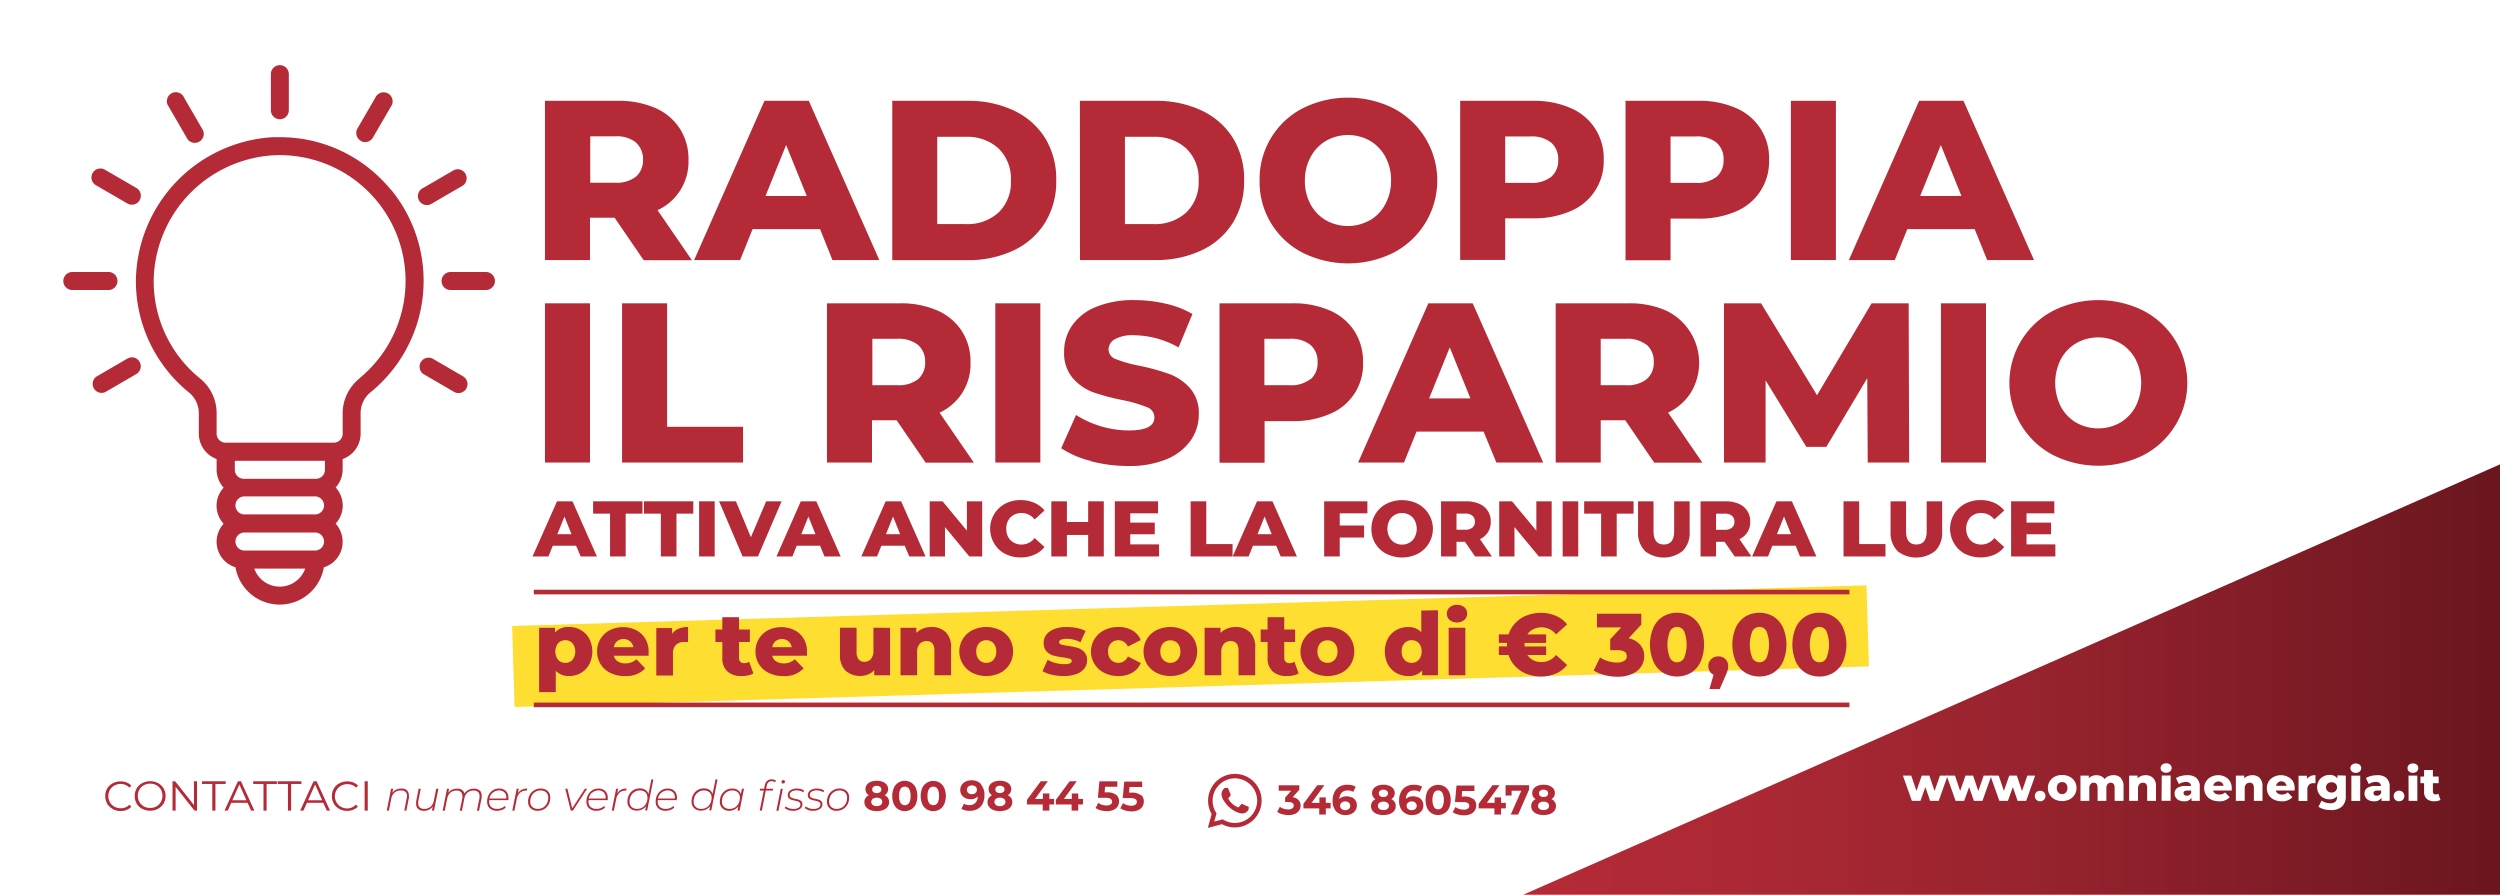 <svg id="Livello_1" data-name="Livello 1" xmlns="http://www.w3.org/2000/svg" xmlns:xlink="http://www.w3.org/1999/xlink" viewBox="0 0 484.72 173.48"><defs><style>.cls-1,.cls-9{fill:none;}.cls-2{fill:#fff;}.cls-3{fill:#ffde32;}.cls-4{clip-path:url(#clip-path);}.cls-5{fill:url(#Sfumatura_senza_nome);}.cls-6{clip-path:url(#clip-path-2);}.cls-7,.cls-8{fill:#b42b37;}.cls-8{fill-rule:evenodd;}.cls-9{stroke:#b42b37;stroke-miterlimit:10;stroke-width:0.9px;}</style><clipPath id="clip-path"><polygon class="cls-1" points="295.32 173.48 484.73 173.48 484.73 90.03 295.32 173.48"/></clipPath><linearGradient id="Sfumatura_senza_nome" y1="173.48" x2="1" y2="173.48" gradientTransform="matrix(189.41, 0, 0, -189.41, 295.32, 32990.27)" gradientUnits="userSpaceOnUse"><stop offset="0" stop-color="#b42b37"/><stop offset="0.21" stop-color="#ac2934"/><stop offset="0.52" stop-color="#97232e"/><stop offset="0.9" stop-color="#741922"/><stop offset="1" stop-color="#6a161f"/></linearGradient><clipPath id="clip-path-2"><rect class="cls-1" width="484.72" height="173.48"/></clipPath></defs><title>offerta luce</title><rect class="cls-2" width="484.73" height="173.48"/><rect class="cls-3" x="98.84" y="118.5" width="262.59" height="15.72" transform="matrix(1, -0.03, 0.03, 1, -3.1, 5.83)"/><g class="cls-4"><rect class="cls-5" x="295.32" y="90.03" width="189.41" height="83.45"/></g><g class="cls-6"><path class="cls-7" d="M21.86,156.84a2.72,2.72,0,0,1-1.07-1,2.9,2.9,0,0,1-.38-1.49,2.86,2.86,0,0,1,.38-1.48,2.81,2.81,0,0,1,1.07-1,3.12,3.12,0,0,1,1.53-.37,3.2,3.2,0,0,1,1.17.21,2.42,2.42,0,0,1,.91.62l-.38.38A2.28,2.28,0,0,0,23.4,152a2.43,2.43,0,0,0-1.22.31,2.2,2.2,0,0,0-.87.84,2.5,2.5,0,0,0,0,2.41,2.27,2.27,0,0,0,.87.84,2.43,2.43,0,0,0,1.22.31,2.26,2.26,0,0,0,1.69-.68l.38.38a2.38,2.38,0,0,1-.92.62,3.2,3.2,0,0,1-1.17.22,3.09,3.09,0,0,1-1.52-.38"/><path class="cls-7" d="M27.59,156.84a2.77,2.77,0,0,1-1.08-1,3.07,3.07,0,0,1,0-3,2.75,2.75,0,0,1,1.08-1,3.29,3.29,0,0,1,3.05,0,2.81,2.81,0,0,1,1.07,1,2.87,2.87,0,0,1,.39,1.48,2.91,2.91,0,0,1-.39,1.49,2.79,2.79,0,0,1-1.07,1,3.25,3.25,0,0,1-3.05,0m2.75-.46a2.31,2.31,0,0,0,.85-.85,2.5,2.5,0,0,0,0-2.41,2.24,2.24,0,0,0-.85-.85,2.51,2.51,0,0,0-1.22-.3,2.48,2.48,0,0,0-1.22.3,2.22,2.22,0,0,0-.87.85,2.5,2.5,0,0,0,0,2.41,2.29,2.29,0,0,0,.87.85,2.48,2.48,0,0,0,1.22.3,2.51,2.51,0,0,0,1.22-.3"/><polygon class="cls-7" points="38.2 151.48 38.2 157.17 37.71 157.17 34.05 152.55 34.05 157.17 33.45 157.17 33.45 151.48 33.95 151.48 37.61 156.09 37.61 151.48 38.2 151.48"/><polygon class="cls-7" points="41.16 152 39.16 152 39.16 151.48 43.76 151.48 43.76 152 41.77 152 41.77 157.17 41.16 157.17 41.16 152"/><path class="cls-7" d="M48,155.65H44.84l-.69,1.52h-.62l2.6-5.69h.59l2.6,5.69h-.63Zm-.22-.49-1.37-3.06-1.36,3.06Z"/><polygon class="cls-7" points="51.09 152 49.09 152 49.09 151.48 53.69 151.48 53.69 152 51.69 152 51.69 157.17 51.09 157.17 51.09 152"/><polygon class="cls-7" points="55.83 152 53.84 152 53.84 151.48 58.44 151.48 58.44 152 56.44 152 56.44 157.17 55.83 157.17 55.83 152"/><path class="cls-7" d="M62.68,155.65H59.51l-.68,1.52H58.2l2.6-5.69h.59l2.6,5.69h-.63Zm-.22-.49-1.37-3.06-1.36,3.06Z"/><path class="cls-7" d="M65.8,156.84a2.76,2.76,0,0,1-1.06-1,2.91,2.91,0,0,1-.39-1.49,2.87,2.87,0,0,1,.39-1.48,2.74,2.74,0,0,1,1.07-1,3.09,3.09,0,0,1,1.53-.37,3.2,3.2,0,0,1,1.17.21,2.5,2.5,0,0,1,.91.62l-.39.38a2.25,2.25,0,0,0-1.68-.67,2.44,2.44,0,0,0-1.23.31,2.24,2.24,0,0,0-.86.84,2.35,2.35,0,0,0,.86,3.25,2.44,2.44,0,0,0,1.23.31A2.24,2.24,0,0,0,69,156l.39.38a2.45,2.45,0,0,1-.92.62,3.2,3.2,0,0,1-1.17.22,3.13,3.13,0,0,1-1.53-.38"/><rect class="cls-7" x="70.7" y="151.48" width="0.6" height="5.69"/><path class="cls-7" d="M78.89,153.25a1.3,1.3,0,0,1,.39,1,2.49,2.49,0,0,1,0,.46l-.49,2.46h-.4l.48-2.46a1.68,1.68,0,0,0,.05-.4,1,1,0,0,0-.31-.78,1.3,1.3,0,0,0-.89-.27,1.85,1.85,0,0,0-1.22.41,2,2,0,0,0-.64,1.19l-.46,2.31h-.41l.84-4.25h.4l-.16.81a1.9,1.9,0,0,1,.75-.63,2.37,2.37,0,0,1,1-.21,1.58,1.58,0,0,1,1.11.36"/><path class="cls-7" d="M85,152.92l-.85,4.25h-.4l.16-.81a2,2,0,0,1-1.73.84,1.58,1.58,0,0,1-1.11-.36,1.32,1.32,0,0,1-.38-1,1.9,1.9,0,0,1,0-.46l.48-2.46h.41l-.49,2.46a2.37,2.37,0,0,0,0,.41,1,1,0,0,0,.3.77,1.27,1.27,0,0,0,.88.27,1.76,1.76,0,0,0,1.21-.41,2.05,2.05,0,0,0,.64-1.19l.46-2.31Z"/><path class="cls-7" d="M93,153.25a1.24,1.24,0,0,1,.38,1,2.74,2.74,0,0,1,0,.48l-.5,2.46h-.41l.5-2.46a1.73,1.73,0,0,0,0-.41,1,1,0,0,0-.29-.77,1.23,1.23,0,0,0-.86-.27,1.8,1.8,0,0,0-1.16.38,1.9,1.9,0,0,0-.62,1.12l-.48,2.41h-.41l.5-2.46a2.48,2.48,0,0,0,0-.41,1,1,0,0,0-.3-.77,1.2,1.2,0,0,0-.85-.27,1.72,1.72,0,0,0-1.18.41,2,2,0,0,0-.62,1.19l-.47,2.31h-.4l.84-4.25h.4l-.16.8a1.8,1.8,0,0,1,.73-.62,2.19,2.19,0,0,1,1-.21,1.58,1.58,0,0,1,.94.25,1.19,1.19,0,0,1,.47.7,2.07,2.07,0,0,1,.79-.71,2.3,2.3,0,0,1,1.06-.24,1.52,1.52,0,0,1,1.09.36"/><path class="cls-7" d="M94.85,155.14c0,.11,0,.2,0,.26a1.38,1.38,0,0,0,.39,1.06,1.66,1.66,0,0,0,1.17.37,2.23,2.23,0,0,0,.83-.15,1.86,1.86,0,0,0,.63-.41l.19.28a1.86,1.86,0,0,1-.73.48,2.71,2.71,0,0,1-.95.17,2.06,2.06,0,0,1-1.42-.47,1.7,1.7,0,0,1-.51-1.31,2.73,2.73,0,0,1,.3-1.29,2.29,2.29,0,0,1,.83-.91,2.19,2.19,0,0,1,1.18-.33,1.82,1.82,0,0,1,1.32.47,1.72,1.72,0,0,1,.49,1.3,3.26,3.26,0,0,1,0,.48Zm.71-1.47a2,2,0,0,0-.66,1.15h3.27s0-.12,0-.21a1.31,1.31,0,0,0-.39-1,1.48,1.48,0,0,0-1-.36,1.79,1.79,0,0,0-1.19.43"/><path class="cls-7" d="M101.16,153.12a2.32,2.32,0,0,1,1.07-.23l-.07.4H102a1.72,1.72,0,0,0-1.19.43,2.31,2.31,0,0,0-.63,1.28l-.44,2.18h-.41l.85-4.25h.4l-.18.9a1.88,1.88,0,0,1,.73-.7"/><path class="cls-7" d="M102.89,156.72a1.71,1.71,0,0,1-.5-1.28,2.63,2.63,0,0,1,.31-1.3,2.31,2.31,0,0,1,.87-.91,2.28,2.28,0,0,1,1.25-.34,1.92,1.92,0,0,1,1.37.48,1.7,1.7,0,0,1,.5,1.29,2.69,2.69,0,0,1-.31,1.3,2.36,2.36,0,0,1-.86.91,2.42,2.42,0,0,1-1.26.33,1.92,1.92,0,0,1-1.37-.48m2.43-.16a2,2,0,0,0,.71-.77,2.39,2.39,0,0,0,.26-1.11,1.36,1.36,0,0,0-.4-1.05,1.54,1.54,0,0,0-1.11-.37,1.86,1.86,0,0,0-1,.28,2,2,0,0,0-.71.77,2.38,2.38,0,0,0-.26,1.1,1.36,1.36,0,0,0,.4,1.05,1.54,1.54,0,0,0,1.11.37,1.94,1.94,0,0,0,1-.27"/><polygon class="cls-7" points="113.84 152.92 111.08 157.17 110.67 157.17 109.6 152.92 110.01 152.92 110.95 156.72 113.41 152.92 113.84 152.92"/><path class="cls-7" d="M114.1,155.14c0,.11,0,.2,0,.26a1.39,1.39,0,0,0,.4,1.06,1.66,1.66,0,0,0,1.17.37,2.27,2.27,0,0,0,.83-.15,1.86,1.86,0,0,0,.63-.41l.18.28a1.82,1.82,0,0,1-.72.48,2.71,2.71,0,0,1-.95.17,2.06,2.06,0,0,1-1.42-.47,1.71,1.71,0,0,1-.52-1.31,2.62,2.62,0,0,1,.31-1.29,2.26,2.26,0,0,1,.82-.91,2.22,2.22,0,0,1,1.19-.33,1.85,1.85,0,0,1,1.32.47,1.76,1.76,0,0,1,.49,1.3,3.26,3.26,0,0,1,0,.48Zm.7-1.47a2,2,0,0,0-.65,1.15h3.27v-.21a1.31,1.31,0,0,0-.39-1,1.46,1.46,0,0,0-1-.36,1.81,1.81,0,0,0-1.19.43"/><path class="cls-7" d="M120.4,153.12a2.39,2.39,0,0,1,1.08-.23l-.07.4h-.13a1.7,1.7,0,0,0-1.19.43,2.31,2.31,0,0,0-.63,1.28l-.44,2.18h-.41l.85-4.25h.39l-.18.9a2,2,0,0,1,.73-.7"/><path class="cls-7" d="M126.68,151.14l-1.2,6h-.39l.16-.83a2.14,2.14,0,0,1-.77.63,2.25,2.25,0,0,1-1,.23,1.86,1.86,0,0,1-1.33-.48,1.68,1.68,0,0,1-.5-1.28,2.81,2.81,0,0,1,.31-1.31,2.32,2.32,0,0,1,2.09-1.24,1.94,1.94,0,0,1,1.09.29,1.44,1.44,0,0,1,.59.81l.56-2.85Zm-2.12,5.42a2,2,0,0,0,.71-.77,2.27,2.27,0,0,0,.26-1.11,1.39,1.39,0,0,0-.39-1.05,1.54,1.54,0,0,0-1.11-.37,1.86,1.86,0,0,0-1,.28,2,2,0,0,0-.71.77,2.38,2.38,0,0,0-.26,1.1,1.39,1.39,0,0,0,.39,1.05,1.57,1.57,0,0,0,1.11.37,1.94,1.94,0,0,0,1-.27"/><path class="cls-7" d="M127.53,155.14c0,.11,0,.2,0,.26a1.35,1.35,0,0,0,.4,1.06,1.63,1.63,0,0,0,1.17.37,2.21,2.21,0,0,0,.82-.15,1.86,1.86,0,0,0,.63-.41l.19.28a1.79,1.79,0,0,1-.73.48,2.67,2.67,0,0,1-.95.17,2,2,0,0,1-1.41-.47,1.67,1.67,0,0,1-.52-1.31,2.73,2.73,0,0,1,.3-1.29,2.29,2.29,0,0,1,.83-.91,2.2,2.2,0,0,1,1.19-.33,1.81,1.81,0,0,1,1.31.47,1.72,1.72,0,0,1,.49,1.3,3.26,3.26,0,0,1-.05.48Zm.71-1.47a2,2,0,0,0-.66,1.15h3.27a1.22,1.22,0,0,0,0-.21,1.31,1.31,0,0,0-.39-1,1.48,1.48,0,0,0-1-.36,1.79,1.79,0,0,0-1.19.43"/><path class="cls-7" d="M139.12,151.14l-1.21,6h-.39l.17-.83a2.23,2.23,0,0,1-.77.63,2.31,2.31,0,0,1-1,.23,1.82,1.82,0,0,1-1.33-.48,1.64,1.64,0,0,1-.5-1.28,2.7,2.7,0,0,1,.31-1.31,2.33,2.33,0,0,1,.85-.91,2.37,2.37,0,0,1,1.24-.33,2,2,0,0,1,1.09.29,1.43,1.43,0,0,1,.58.81l.57-2.85ZM137,156.56a2,2,0,0,0,.71-.77,2.39,2.39,0,0,0,.26-1.11,1.39,1.39,0,0,0-.39-1.05,1.57,1.57,0,0,0-1.11-.37,1.86,1.86,0,0,0-1,.28,2.06,2.06,0,0,0-.72.77,2.38,2.38,0,0,0-.26,1.1,1.39,1.39,0,0,0,.4,1.05,1.54,1.54,0,0,0,1.11.37,1.94,1.94,0,0,0,1-.27"/><path class="cls-7" d="M144.25,152.92l-.85,4.25H143l.16-.83a2.06,2.06,0,0,1-.77.63,2.25,2.25,0,0,1-1,.23,1.82,1.82,0,0,1-1.32-.48,1.64,1.64,0,0,1-.5-1.28,2.81,2.81,0,0,1,.3-1.31,2.43,2.43,0,0,1,.86-.91,2.36,2.36,0,0,1,1.23-.33,1.92,1.92,0,0,1,1.09.29,1.42,1.42,0,0,1,.59.8l.21-1.06Zm-1.76,3.64a2,2,0,0,0,.71-.77,2.39,2.39,0,0,0,.26-1.11,1.36,1.36,0,0,0-.4-1.05,1.54,1.54,0,0,0-1.11-.37,1.86,1.86,0,0,0-1,.28,2,2,0,0,0-.71.77,2.38,2.38,0,0,0-.26,1.1,1.36,1.36,0,0,0,.4,1.05,1.54,1.54,0,0,0,1.11.37,2,2,0,0,0,1-.27"/><path class="cls-7" d="M149,151.66a1.21,1.21,0,0,0-.33.68l-.12.58h1.36l-.07.35h-1.36l-.77,3.9h-.41l.78-3.9h-.78l.06-.35h.79l.13-.64a1.52,1.52,0,0,1,.46-.87,1.28,1.28,0,0,1,.9-.31,1.45,1.45,0,0,1,.47.08.86.86,0,0,1,.35.21l-.2.29a1,1,0,0,0-1.26,0m2.38,1.26h.4l-.84,4.25h-.41Zm.23-1.12a.29.29,0,0,1-.09-.21.37.37,0,0,1,.1-.25.36.36,0,0,1,.26-.11.29.29,0,0,1,.22.09.26.26,0,0,1,.1.21.35.35,0,0,1-.11.26.35.35,0,0,1-.26.1.29.29,0,0,1-.22-.09"/><path class="cls-7" d="M152.85,157.05a1.91,1.91,0,0,1-.71-.39l.22-.31a1.74,1.74,0,0,0,.63.36,2.59,2.59,0,0,0,.84.13,1.84,1.84,0,0,0,1-.23.73.73,0,0,0,.36-.65.48.48,0,0,0-.15-.37.9.9,0,0,0-.36-.21l-.58-.15a6.54,6.54,0,0,1-.71-.18,1.14,1.14,0,0,1-.46-.31.79.79,0,0,1-.19-.56,1.1,1.1,0,0,1,.49-.94,2.16,2.16,0,0,1,1.28-.35,2.9,2.9,0,0,1,.79.11,1.52,1.52,0,0,1,.61.31l-.18.31a1.9,1.9,0,0,0-.57-.28,2.59,2.59,0,0,0-.68-.09,1.75,1.75,0,0,0-1,.24.76.76,0,0,0-.36.65.49.49,0,0,0,.15.38.85.85,0,0,0,.37.22,5,5,0,0,0,.59.15,6,6,0,0,1,.71.18,1.37,1.37,0,0,1,.45.3.81.81,0,0,1,.19.55,1.09,1.09,0,0,1-.5.94,2.28,2.28,0,0,1-1.33.34,2.94,2.94,0,0,1-.94-.15"/><path class="cls-7" d="M156.73,157.05a1.86,1.86,0,0,1-.7-.39l.22-.31a1.74,1.74,0,0,0,.63.36,2.53,2.53,0,0,0,.83.13,1.84,1.84,0,0,0,1-.23.73.73,0,0,0,.36-.65.48.48,0,0,0-.14-.37,1.07,1.07,0,0,0-.36-.21l-.59-.15a7.21,7.21,0,0,1-.71-.18,1.21,1.21,0,0,1-.46-.31.84.84,0,0,1-.18-.56,1.12,1.12,0,0,1,.48-.94,2.17,2.17,0,0,1,1.29-.35,3,3,0,0,1,.79.11,1.59,1.59,0,0,1,.61.31l-.19.31a2,2,0,0,0-.56-.28,2.59,2.59,0,0,0-.68-.09,1.73,1.73,0,0,0-1,.24.76.76,0,0,0-.36.65.48.48,0,0,0,.14.38.91.91,0,0,0,.37.22,5.19,5.19,0,0,0,.6.15,5.75,5.75,0,0,1,.7.18,1.19,1.19,0,0,1,.45.3.77.77,0,0,1,.19.55,1.07,1.07,0,0,1-.5.94,2.27,2.27,0,0,1-1.32.34,3,3,0,0,1-1-.15"/><path class="cls-7" d="M160.85,156.72a1.68,1.68,0,0,1-.51-1.28,2.63,2.63,0,0,1,.31-1.3,2.31,2.31,0,0,1,.87-.91,2.28,2.28,0,0,1,1.25-.34,1.92,1.92,0,0,1,1.37.48,1.67,1.67,0,0,1,.5,1.29,2.69,2.69,0,0,1-.31,1.3,2.36,2.36,0,0,1-.86.91,2.42,2.42,0,0,1-1.26.33,1.88,1.88,0,0,1-1.36-.48m2.42-.16a2,2,0,0,0,.71-.77,2.39,2.39,0,0,0,.26-1.11,1.36,1.36,0,0,0-.4-1.05,1.53,1.53,0,0,0-1.1-.37,1.86,1.86,0,0,0-1,.28,2,2,0,0,0-.72.77,2.38,2.38,0,0,0-.26,1.1,1.36,1.36,0,0,0,.4,1.05,1.54,1.54,0,0,0,1.11.37,1.94,1.94,0,0,0,1-.27"/><path class="cls-7" d="M172.17,154.73a1.4,1.4,0,0,1,.22.79,1.47,1.47,0,0,1-.3.92,1.91,1.91,0,0,1-.84.61,3.54,3.54,0,0,1-1.26.22,3.46,3.46,0,0,1-1.26-.22,1.91,1.91,0,0,1-.84-.61,1.46,1.46,0,0,1-.29-.92,1.4,1.4,0,0,1,.22-.79,1.58,1.58,0,0,1,.64-.55,1.38,1.38,0,0,1-.49-.5,1.33,1.33,0,0,1-.17-.67,1.39,1.39,0,0,1,.28-.87,1.74,1.74,0,0,1,.77-.56,3.09,3.09,0,0,1,1.14-.2,3.19,3.19,0,0,1,1.15.2,1.74,1.74,0,0,1,.77.56,1.39,1.39,0,0,1,.28.87,1.33,1.33,0,0,1-.17.67,1.41,1.41,0,0,1-.5.5,1.61,1.61,0,0,1,.65.55m-1.4,1.34a.7.7,0,0,0,.29-.59.73.73,0,0,0-.29-.6,1.49,1.49,0,0,0-1.56,0,.78.78,0,0,0,0,1.2,1.46,1.46,0,0,0,1.56,0m-1.42-3.53a.63.63,0,0,0-.24.52.62.62,0,0,0,.23.51,1,1,0,0,0,.65.19,1,1,0,0,0,.65-.19.6.6,0,0,0,.24-.51.63.63,0,0,0-.24-.52,1,1,0,0,0-.65-.19,1,1,0,0,0-.64.19"/><path class="cls-7" d="M174.17,156.92a2.28,2.28,0,0,1-.86-1,4.06,4.06,0,0,1,0-3.16,2.26,2.26,0,0,1,.86-1,2.33,2.33,0,0,1,3.39,1,4.18,4.18,0,0,1,0,3.16,2.37,2.37,0,0,1-.87,1,2.44,2.44,0,0,1-2.52,0m2.08-1.22a2.49,2.49,0,0,0,.29-1.38,2.53,2.53,0,0,0-.29-1.38,1,1,0,0,0-1.63,0,2.53,2.53,0,0,0-.29,1.38,2.49,2.49,0,0,0,.29,1.38,1,1,0,0,0,1.63,0"/><path class="cls-7" d="M179.69,156.92a2.37,2.37,0,0,1-.87-1,4.18,4.18,0,0,1,0-3.16,2.38,2.38,0,0,1,3.39-1,2.26,2.26,0,0,1,.86,1,4.06,4.06,0,0,1,0,3.16,2.28,2.28,0,0,1-.86,1,2.44,2.44,0,0,1-2.52,0m2.08-1.22a2.58,2.58,0,0,0,.29-1.38,2.63,2.63,0,0,0-.29-1.38,1,1,0,0,0-1.63,0,2.52,2.52,0,0,0-.3,1.38,2.48,2.48,0,0,0,.3,1.38,1,1,0,0,0,1.63,0"/><path class="cls-7" d="M190.2,152.11a3,3,0,0,1,.67,2.09,3.54,3.54,0,0,1-.36,1.66,2.46,2.46,0,0,1-1,1,3.1,3.1,0,0,1-1.52.35,3.57,3.57,0,0,1-.87-.1,2.16,2.16,0,0,1-.71-.29l.49-1a1.85,1.85,0,0,0,1.07.28,1.51,1.51,0,0,0,1.14-.43,1.77,1.77,0,0,0,.46-1.23,1.9,1.9,0,0,1-1.42.52,2.32,2.32,0,0,1-1-.22,1.71,1.71,0,0,1-.7-.63,1.59,1.59,0,0,1-.27-.93,1.78,1.78,0,0,1,.29-1,1.94,1.94,0,0,1,.78-.66,2.56,2.56,0,0,1,1.09-.23,2.4,2.4,0,0,1,1.87.73m-1.07,1.71a.78.78,0,0,0,.27-.61.8.8,0,0,0-.26-.61,1.19,1.19,0,0,0-1.42,0,.87.87,0,0,0,0,1.24,1,1,0,0,0,.71.23,1,1,0,0,0,.7-.24"/><path class="cls-7" d="M196.05,154.73a1.49,1.49,0,0,1,.22.79,1.47,1.47,0,0,1-.3.92,1.89,1.89,0,0,1-.85.61,3.69,3.69,0,0,1-2.51,0,1.91,1.91,0,0,1-.84-.61,1.47,1.47,0,0,1-.3-.92,1.41,1.41,0,0,1,.23-.79,1.58,1.58,0,0,1,.64-.55,1.3,1.3,0,0,1-.49-.5,1.24,1.24,0,0,1-.17-.67,1.45,1.45,0,0,1,.27-.87,1.77,1.77,0,0,1,.78-.56,3.08,3.08,0,0,1,1.13-.2,3.11,3.11,0,0,1,1.15.2,1.71,1.71,0,0,1,.78.56,1.46,1.46,0,0,1,.28.87,1.33,1.33,0,0,1-.17.67,1.41,1.41,0,0,1-.5.5,1.61,1.61,0,0,1,.65.55m-1.4,1.34a.7.7,0,0,0,.29-.59.73.73,0,0,0-.29-.6,1.32,1.32,0,0,0-.79-.22,1.28,1.28,0,0,0-.77.22.78.78,0,0,0,0,1.2,1.21,1.21,0,0,0,.77.22,1.26,1.26,0,0,0,.79-.23m-1.42-3.53a.63.63,0,0,0-.24.52.59.59,0,0,0,.23.51,1,1,0,0,0,.64.19,1,1,0,0,0,.65-.19.58.58,0,0,0,.25-.51.61.61,0,0,0-.25-.52,1,1,0,0,0-.65-.19,1,1,0,0,0-.63.19"/><polygon class="cls-7" points="204.38 155.97 203.46 155.97 203.46 157.17 202.17 157.17 202.17 155.97 199.11 155.97 199.11 155.09 201.79 151.48 203.17 151.48 200.68 154.9 202.21 154.9 202.21 153.84 203.46 153.84 203.46 154.9 204.38 154.9 204.38 155.97"/><polygon class="cls-7" points="209.98 155.97 209.06 155.97 209.06 157.17 207.77 157.17 207.77 155.97 204.71 155.97 204.71 155.09 207.39 151.48 208.77 151.48 206.28 154.9 207.81 154.9 207.81 153.84 209.06 153.84 209.06 154.9 209.98 154.9 209.98 155.97"/><path class="cls-7" d="M216.4,154.1a1.57,1.57,0,0,1,.57,1.28,1.73,1.73,0,0,1-1.05,1.63,3,3,0,0,1-1.31.26,4.74,4.74,0,0,1-1.19-.16,3.28,3.28,0,0,1-1-.45l.52-1a2.46,2.46,0,0,0,.74.38,2.82,2.82,0,0,0,.87.13,1.36,1.36,0,0,0,.78-.2.62.62,0,0,0,.29-.54.61.61,0,0,0-.3-.55,2,2,0,0,0-1-.19h-1.45l.29-3.2h3.47v1.05h-2.37l-.09,1.09h.46a2.74,2.74,0,0,1,1.78.48"/><path class="cls-7" d="M221.19,154.1a1.55,1.55,0,0,1,.58,1.28,1.83,1.83,0,0,1-.26,1,1.87,1.87,0,0,1-.8.68,3,3,0,0,1-1.31.26,4.72,4.72,0,0,1-1.18-.16,3.23,3.23,0,0,1-1-.45l.52-1a2.65,2.65,0,0,0,.75.38,2.82,2.82,0,0,0,.87.13,1.36,1.36,0,0,0,.78-.2.66.66,0,0,0,0-1.09,2,2,0,0,0-1-.19h-1.46l.3-3.2h3.47v1.05H219l-.09,1.09h.47a2.71,2.71,0,0,1,1.77.48"/><path class="cls-8" d="M243.1,151.56a5.2,5.2,0,0,0-8.18,6.27l-.73,2.69,2.75-.72a5.11,5.11,0,0,0,2.48.63h0a5.2,5.2,0,0,0,5.19-5.19,5.13,5.13,0,0,0-1.52-3.68m-3.67,8h0a4.23,4.23,0,0,1-2.19-.61l-.16-.09-1.64.43.44-1.6-.1-.16a4.25,4.25,0,0,1-.66-2.3,4.33,4.33,0,0,1,4.32-4.32,4.34,4.34,0,0,1,4.32,4.33,4.33,4.33,0,0,1-4.32,4.32m2.37-3.24c-.13-.06-.77-.38-.89-.42s-.21-.07-.29.06-.34.42-.41.51-.16.1-.29,0a3.48,3.48,0,0,1-1-.64,3.55,3.55,0,0,1-.72-.9c-.08-.13,0-.19.05-.26a3.67,3.67,0,0,0,.33-.45.26.26,0,0,0,0-.23c0-.06-.29-.7-.4-1s-.21-.22-.29-.22h-.25a.48.48,0,0,0-.35.16,1.47,1.47,0,0,0-.45,1.09,2.48,2.48,0,0,0,.53,1.34,5.67,5.67,0,0,0,2.21,2,6.37,6.37,0,0,0,.75.28,1.93,1.93,0,0,0,.81.05,1.37,1.37,0,0,0,.88-.62,1.12,1.12,0,0,0,.08-.62.73.73,0,0,0-.25-.15"/><path class="cls-7" d="M251.77,155.12a1.51,1.51,0,0,1,.4,1.07,1.75,1.75,0,0,1-.26.92,1.82,1.82,0,0,1-.79.67,3,3,0,0,1-1.31.25,4.3,4.3,0,0,1-1.18-.16,2.82,2.82,0,0,1-1-.45l.52-1a2.21,2.21,0,0,0,.75.38,2.83,2.83,0,0,0,.87.14,1.36,1.36,0,0,0,.78-.2.6.6,0,0,0,.29-.54c0-.46-.36-.7-1.07-.7h-.6v-.86l1.17-1.33h-2.42v-1.06h4v.86l-1.28,1.46a1.87,1.87,0,0,1,1.14.56"/><polygon class="cls-7" points="257.99 156.74 257.06 156.74 257.06 157.93 255.78 157.93 255.78 156.74 252.72 156.74 252.72 155.85 255.4 152.24 256.78 152.24 254.29 155.67 255.82 155.67 255.82 154.6 257.06 154.6 257.06 155.67 257.99 155.67 257.99 156.74"/><path class="cls-7" d="M262.11,154.58a1.8,1.8,0,0,1,.71.63,1.66,1.66,0,0,1,.26.93,1.78,1.78,0,0,1-.29,1,1.91,1.91,0,0,1-.77.66,2.64,2.64,0,0,1-1.1.23,2.42,2.42,0,0,1-1.87-.73,3,3,0,0,1-.67-2.09,3.45,3.45,0,0,1,.37-1.66,2.46,2.46,0,0,1,1-1.05,3.06,3.06,0,0,1,1.51-.35,3.6,3.6,0,0,1,.88.1,2.4,2.4,0,0,1,.71.29l-.49,1a1.87,1.87,0,0,0-1.07-.28,1.54,1.54,0,0,0-1.14.42,1.77,1.77,0,0,0-.46,1.23,1.91,1.91,0,0,1,1.41-.51,2.32,2.32,0,0,1,1,.22m-.57,2.24a.87.87,0,0,0,0-1.24,1,1,0,0,0-.71-.23,1,1,0,0,0-.7.24.75.75,0,0,0-.28.61.78.78,0,0,0,.27.61,1.19,1.19,0,0,0,1.42,0"/><path class="cls-7" d="M270.4,155.49a1.43,1.43,0,0,1,.22.79,1.5,1.5,0,0,1-.3.93,2,2,0,0,1-.85.61,3.86,3.86,0,0,1-2.51,0,2,2,0,0,1-.84-.61,1.5,1.5,0,0,1-.3-.93,1.43,1.43,0,0,1,.23-.79,1.66,1.66,0,0,1,.64-.55,1.28,1.28,0,0,1-.49-.49,1.37,1.37,0,0,1-.17-.68,1.4,1.4,0,0,1,.27-.86,1.83,1.83,0,0,1,.78-.56,2.88,2.88,0,0,1,1.13-.2,2.92,2.92,0,0,1,1.15.2,1.71,1.71,0,0,1,.78.56,1.41,1.41,0,0,1,.28.86,1.29,1.29,0,0,1-.67,1.17,1.69,1.69,0,0,1,.65.55m-1.4,1.35a.73.73,0,0,0,.29-.6.71.71,0,0,0-.29-.59,1.24,1.24,0,0,0-.79-.22,1.21,1.21,0,0,0-.77.22.77.77,0,0,0,0,1.19,1.21,1.21,0,0,0,.77.22,1.24,1.24,0,0,0,.79-.22m-1.42-3.54a.65.65,0,0,0-.24.53.62.62,0,0,0,.23.51,1,1,0,0,0,.64.19,1,1,0,0,0,.65-.19.58.58,0,0,0,.25-.51.63.63,0,0,0-.25-.53,1,1,0,0,0-.65-.19,1,1,0,0,0-.63.19"/><path class="cls-7" d="M275,154.58a1.8,1.8,0,0,1,.71.63,1.66,1.66,0,0,1,.26.93,1.78,1.78,0,0,1-.29,1,1.91,1.91,0,0,1-.77.66,2.59,2.59,0,0,1-1.09.23,2.4,2.4,0,0,1-1.87-.73,3,3,0,0,1-.68-2.09,3.45,3.45,0,0,1,.37-1.66,2.46,2.46,0,0,1,1-1.05,3.06,3.06,0,0,1,1.51-.35,3.6,3.6,0,0,1,.88.1,2.4,2.4,0,0,1,.71.29l-.49,1a1.87,1.87,0,0,0-1.07-.28,1.54,1.54,0,0,0-1.14.42,1.82,1.82,0,0,0-.46,1.23,1.91,1.91,0,0,1,1.41-.51,2.32,2.32,0,0,1,1,.22m-.57,2.24a.87.87,0,0,0,0-1.24,1,1,0,0,0-.7-.23,1,1,0,0,0-.71.24.75.75,0,0,0-.28.61.78.78,0,0,0,.27.61,1.19,1.19,0,0,0,1.42,0"/><path class="cls-7" d="M277.58,157.68a2.34,2.34,0,0,1-.87-1,4.18,4.18,0,0,1,0-3.16,2.34,2.34,0,0,1,.87-1,2.44,2.44,0,0,1,2.52,0,2.32,2.32,0,0,1,.86,1,4.06,4.06,0,0,1,0,3.16,2.37,2.37,0,0,1-3.38,1m2.07-1.21a3.32,3.32,0,0,0,0-2.76.92.92,0,0,0-.81-.45.93.93,0,0,0-.81.45,3.32,3.32,0,0,0,0,2.76.93.93,0,0,0,.81.45.92.92,0,0,0,.81-.45"/><path class="cls-7" d="M285.64,154.86a1.57,1.57,0,0,1,.58,1.28,1.81,1.81,0,0,1-.26,1,1.83,1.83,0,0,1-.79.68,3.07,3.07,0,0,1-1.32.26,4.3,4.3,0,0,1-1.18-.16,2.82,2.82,0,0,1-1-.45l.52-1a2.41,2.41,0,0,0,.75.38,2.82,2.82,0,0,0,.87.13,1.36,1.36,0,0,0,.78-.19.67.67,0,0,0,0-1.1,2.12,2.12,0,0,0-1-.18H282.1l.3-3.21h3.47v1.06h-2.38l-.08,1.08h.46a2.71,2.71,0,0,1,1.77.48"/><polygon class="cls-7" points="291.96 156.74 291.04 156.74 291.04 157.93 289.75 157.93 289.75 156.74 286.69 156.74 286.69 155.85 289.37 152.24 290.75 152.24 288.27 155.67 289.79 155.67 289.79 154.6 291.04 154.6 291.04 155.67 291.96 155.67 291.96 156.74"/><polygon class="cls-7" points="296.47 152.24 296.47 153.1 294.35 157.93 292.92 157.93 294.96 153.32 293.08 153.32 293.08 154.24 291.91 154.24 291.91 152.24 296.47 152.24"/><path class="cls-7" d="M301.45,155.49a1.43,1.43,0,0,1,.23.79,1.5,1.5,0,0,1-.3.93,2,2,0,0,1-.85.61,3.89,3.89,0,0,1-2.52,0,2,2,0,0,1-.83-.61,1.56,1.56,0,0,1-.08-1.72,1.73,1.73,0,0,1,.64-.55,1.44,1.44,0,0,1-.49-.49,1.37,1.37,0,0,1-.17-.68,1.41,1.41,0,0,1,.28-.86,1.74,1.74,0,0,1,.77-.56,2.9,2.9,0,0,1,1.14-.2,3,3,0,0,1,1.15.2,1.83,1.83,0,0,1,.78.56,1.4,1.4,0,0,1,.27.86,1.27,1.27,0,0,1-.17.68,1.35,1.35,0,0,1-.49.49,1.66,1.66,0,0,1,.64.55m-1.4,1.35a.7.7,0,0,0,.29-.6.69.69,0,0,0-.29-.59,1.23,1.23,0,0,0-.78-.22,1.2,1.2,0,0,0-.77.22.71.71,0,0,0-.29.59.7.7,0,0,0,.29.6,1.2,1.2,0,0,0,.77.22,1.23,1.23,0,0,0,.78-.22m-1.42-3.54a.65.65,0,0,0-.24.53.6.6,0,0,0,.24.51,1,1,0,0,0,.64.19,1,1,0,0,0,.65-.19.6.6,0,0,0,.24-.51.65.65,0,0,0-.24-.53,1.07,1.07,0,0,0-.65-.19,1,1,0,0,0-.64.19"/><path class="cls-7" d="M111.7,105.81h-4.52l-.84,2.08h-3.09L108,97.2h3l4.73,10.69h-3.14Zm-.89-2.23-1.37-3.42-1.38,3.42Z"/><polygon class="cls-7" points="118.28 99.59 115 99.59 115 97.2 124.57 97.2 124.57 99.59 121.31 99.59 121.31 107.89 118.28 107.89 118.28 99.59"/><polygon class="cls-7" points="128.13 99.59 124.85 99.59 124.85 97.2 134.42 97.2 134.42 99.59 131.16 99.59 131.16 107.89 128.13 107.89 128.13 99.59"/><rect class="cls-7" x="135.55" y="97.2" width="3.02" height="10.69"/><polygon class="cls-7" points="151.54 97.2 146.96 107.89 143.98 107.89 139.42 97.2 142.69 97.2 145.59 104.16 148.55 97.2 151.54 97.2"/><path class="cls-7" d="M159,105.81h-4.52l-.84,2.08h-3.09l4.72-10.69h3L163,107.89h-3.14Zm-.89-2.23-1.37-3.42-1.38,3.42Z"/><path class="cls-7" d="M175.41,105.81h-4.52l-.84,2.08H167l4.72-10.69h3l4.73,10.69h-3.15Zm-.88-2.23-1.38-3.42-1.37,3.42Z"/><polygon class="cls-7" points="190.43 97.2 190.43 107.89 187.94 107.89 183.22 102.19 183.22 107.89 180.26 107.89 180.26 97.2 182.75 97.2 187.47 102.89 187.47 97.2 190.43 97.2"/><path class="cls-7" d="M194.88,107.39a5.27,5.27,0,0,1-2.1-2,5.5,5.5,0,0,1,2.1-7.72,6.38,6.38,0,0,1,3-.71,6.61,6.61,0,0,1,2.64.52,5.16,5.16,0,0,1,2,1.5l-1.92,1.74a3.14,3.14,0,0,0-2.52-1.25,3,3,0,0,0-1.55.38,2.63,2.63,0,0,0-1.06,1.08,3.28,3.28,0,0,0-.37,1.59,3.34,3.34,0,0,0,.37,1.6,2.66,2.66,0,0,0,1.06,1.07,3.05,3.05,0,0,0,1.55.39,3.15,3.15,0,0,0,2.52-1.26l1.92,1.74a5,5,0,0,1-2,1.5,6.45,6.45,0,0,1-2.64.52,6.38,6.38,0,0,1-3-.71"/><polygon class="cls-7" points="214.01 97.2 214.01 107.89 210.98 107.89 210.98 103.72 206.86 103.72 206.86 107.89 203.84 107.89 203.84 97.2 206.86 97.2 206.86 101.21 210.98 101.21 210.98 97.2 214.01 97.2"/><polygon class="cls-7" points="224.73 105.55 224.73 107.89 216.15 107.89 216.15 97.2 224.53 97.2 224.53 99.53 219.14 99.53 219.14 101.33 223.89 101.33 223.89 103.59 219.14 103.59 219.14 105.55 224.73 105.55"/><polygon class="cls-7" points="230.85 97.2 233.88 97.2 233.88 105.49 238.98 105.49 238.98 107.89 230.85 107.89 230.85 97.2"/><path class="cls-7" d="M247.45,105.81h-4.52l-.84,2.08H239l4.72-10.69h3l4.73,10.69H248.3Zm-.88-2.23-1.38-3.42-1.37,3.42Z"/><polygon class="cls-7" points="259.76 99.53 259.76 101.89 264.48 101.89 264.48 104.22 259.76 104.22 259.76 107.89 256.74 107.89 256.74 97.2 265.12 97.2 265.12 99.53 259.76 99.53"/><path class="cls-7" d="M268.8,107.38a5.32,5.32,0,0,1-2.9-4.84,5.39,5.39,0,0,1,.77-2.85,5.45,5.45,0,0,1,2.13-2,6.8,6.8,0,0,1,6.09,0,5.46,5.46,0,0,1,0,9.68,6.8,6.8,0,0,1-6.09,0m4.51-2.17a2.75,2.75,0,0,0,1-1.07,3.56,3.56,0,0,0,0-3.2,2.75,2.75,0,0,0-1-1.07,2.83,2.83,0,0,0-1.47-.38,2.79,2.79,0,0,0-1.46.38,2.68,2.68,0,0,0-1,1.07,3.56,3.56,0,0,0,0,3.2,2.68,2.68,0,0,0,1,1.07,2.8,2.8,0,0,0,1.46.39,2.84,2.84,0,0,0,1.47-.39"/><path class="cls-7" d="M284.05,105.05H282.4v2.84h-3V97.2h4.89a6.09,6.09,0,0,1,2.52.48,3.61,3.61,0,0,1,2.23,3.47,3.57,3.57,0,0,1-2.09,3.38l2.3,3.36H286Zm1.43-5.06a2.09,2.09,0,0,0-1.4-.41H282.4v3.13h1.68a2.09,2.09,0,0,0,1.4-.41,1.42,1.42,0,0,0,.48-1.15,1.44,1.44,0,0,0-.48-1.16"/><polygon class="cls-7" points="300.85 97.2 300.85 107.89 298.36 107.89 293.64 102.19 293.64 107.89 290.68 107.89 290.68 97.2 293.16 97.2 297.88 102.89 297.88 97.2 300.85 97.2"/><rect class="cls-7" x="302.98" y="97.2" width="3.02" height="10.69"/><polygon class="cls-7" points="310.44 99.59 307.15 99.59 307.15 97.2 316.73 97.2 316.73 99.59 313.46 99.59 313.46 107.89 310.44 107.89 310.44 99.59"/><path class="cls-7" d="M318.92,106.8a4.92,4.92,0,0,1-1.32-3.68V97.2h3V103c0,1.71.68,2.57,2,2.57s2-.86,2-2.57V97.2h3v5.92a4.92,4.92,0,0,1-1.32,3.68,5.93,5.93,0,0,1-7.41,0"/><path class="cls-7" d="M334.37,105.05h-1.65v2.84h-3V97.2h4.88a6.09,6.09,0,0,1,2.52.48,3.61,3.61,0,0,1,2.23,3.47,3.57,3.57,0,0,1-2.09,3.38l2.31,3.36h-3.24ZM335.8,100a2.09,2.09,0,0,0-1.4-.41h-1.68v3.13h1.68a2.09,2.09,0,0,0,1.4-.41,1.42,1.42,0,0,0,.48-1.15,1.44,1.44,0,0,0-.48-1.16"/><path class="cls-7" d="M348.16,105.81h-4.52l-.84,2.08h-3.09l4.72-10.69h3l4.74,10.69H349Zm-.89-2.23-1.37-3.42-1.38,3.42Z"/><polygon class="cls-7" points="357.44 97.2 360.47 97.2 360.47 105.49 365.57 105.49 365.57 107.89 357.44 107.89 357.44 97.2"/><path class="cls-7" d="M367.88,106.8a4.92,4.92,0,0,1-1.32-3.68V97.2h3V103c0,1.71.67,2.57,2,2.57s2-.86,2-2.57V97.2h3v5.92a4.92,4.92,0,0,1-1.32,3.68,5.93,5.93,0,0,1-7.41,0"/><path class="cls-7" d="M381,107.39a5.27,5.27,0,0,1-2.1-2,5.5,5.5,0,0,1,2.1-7.72,6.38,6.38,0,0,1,3-.71,6.54,6.54,0,0,1,2.64.52,5.09,5.09,0,0,1,1.95,1.5l-1.92,1.74a3.14,3.14,0,0,0-2.52-1.25,3,3,0,0,0-1.55.38,2.6,2.6,0,0,0-1,1.08,3.28,3.28,0,0,0-.38,1.59,3.35,3.35,0,0,0,.38,1.6,2.64,2.64,0,0,0,1,1.07,3.05,3.05,0,0,0,1.55.39,3.15,3.15,0,0,0,2.52-1.26l1.92,1.74a4.9,4.9,0,0,1-1.95,1.5,6.86,6.86,0,0,1-5.66-.19"/><polygon class="cls-7" points="398.51 105.55 398.51 107.89 389.93 107.89 389.93 97.2 398.31 97.2 398.31 99.53 392.92 99.53 392.92 101.33 397.67 101.33 397.67 103.59 392.92 103.59 392.92 105.55 398.51 105.55"/><path class="cls-7" d="M119.16,42.21h-4.77v8.21h-8.73V19.55h14.11a17.54,17.54,0,0,1,7.28,1.39,10.69,10.69,0,0,1,4.76,4A10.86,10.86,0,0,1,133.49,31a10.32,10.32,0,0,1-6,9.75l6.66,9.7h-9.35Zm4.14-14.59a6,6,0,0,0-4-1.19h-4.86v9h4.86a6.08,6.08,0,0,0,4-1.17A4.15,4.15,0,0,0,124.67,31a4.21,4.21,0,0,0-1.37-3.35"/><path class="cls-7" d="M159,44.42H145.92l-2.42,6h-8.91l13.63-30.87h8.6l13.67,30.87H161.4ZM156.42,38l-4-9.88-4,9.88Z"/><path class="cls-7" d="M173,19.55h14.59a20.52,20.52,0,0,1,9,1.89,14.36,14.36,0,0,1,6.08,5.38A15.2,15.2,0,0,1,204.79,35a15.15,15.15,0,0,1-2.16,8.16,14.29,14.29,0,0,1-6.08,5.38,20.52,20.52,0,0,1-9,1.9H173Zm14.24,23.9a8.93,8.93,0,0,0,6.37-2.25A8.11,8.11,0,0,0,196,35a8.12,8.12,0,0,0-2.4-6.22,8.93,8.93,0,0,0-6.37-2.25h-5.51V43.45Z"/><path class="cls-7" d="M209.38,19.55H224a20.48,20.48,0,0,1,9,1.89,14.33,14.33,0,0,1,6.09,5.38A15.2,15.2,0,0,1,241.22,35a15.15,15.15,0,0,1-2.16,8.16A14.26,14.26,0,0,1,233,48.52a20.48,20.48,0,0,1-9,1.9h-14.6Zm14.24,23.9A9,9,0,0,0,230,41.2,8.11,8.11,0,0,0,232.4,35a8.12,8.12,0,0,0-2.4-6.22,9,9,0,0,0-6.38-2.25h-5.51V43.45Z"/><path class="cls-7" d="M252.57,49a15.42,15.42,0,0,1-8.35-14,15.45,15.45,0,0,1,8.35-14,19.74,19.74,0,0,1,17.6,0,15.78,15.78,0,0,1,0,28,19.74,19.74,0,0,1-17.6,0m13-6.26a7.82,7.82,0,0,0,3-3.11A9.36,9.36,0,0,0,269.71,35a9.39,9.39,0,0,0-1.11-4.61,8,8,0,0,0-3-3.11,8.68,8.68,0,0,0-8.46,0,8,8,0,0,0-3,3.11A9.38,9.38,0,0,0,253,35a9.36,9.36,0,0,0,1.1,4.61,7.82,7.82,0,0,0,3,3.11,8.68,8.68,0,0,0,8.46,0"/><path class="cls-7" d="M304.5,20.94a10.48,10.48,0,0,1,6.44,10,10.42,10.42,0,0,1-6.44,10,17.71,17.71,0,0,1-7.28,1.39h-5.38v8.07h-8.73V19.55h14.11a17.54,17.54,0,0,1,7.28,1.39M300.75,34.3A4.15,4.15,0,0,0,302.12,31a4.21,4.21,0,0,0-1.37-3.35,6,6,0,0,0-4.06-1.19h-4.85v9h4.85a6.09,6.09,0,0,0,4.06-1.17"/><path class="cls-7" d="M336.56,20.94A10.48,10.48,0,0,1,343,31a10.42,10.42,0,0,1-6.44,10,17.71,17.71,0,0,1-7.28,1.39H323.9v8.07h-8.73V19.55h14.11a17.54,17.54,0,0,1,7.28,1.39M332.81,34.3A4.15,4.15,0,0,0,334.18,31a4.21,4.21,0,0,0-1.37-3.35,6,6,0,0,0-4.06-1.19H323.9v9h4.85a6.09,6.09,0,0,0,4.06-1.17"/><rect class="cls-7" x="347.23" y="19.55" width="8.73" height="30.87"/><path class="cls-7" d="M382.86,44.42H369.81l-2.43,6h-8.91L372.1,19.55h8.6l13.67,30.87h-9.08ZM380.3,38l-4-9.88-4,9.88Z"/><rect class="cls-7" x="105.66" y="58.81" width="8.73" height="30.87"/><polygon class="cls-7" points="120.61 58.81 129.34 58.81 129.34 82.75 144.07 82.75 144.07 89.68 120.61 89.68 120.61 58.81"/><path class="cls-7" d="M173.84,81.48h-4.77v8.2h-8.73V58.81h14.11a17.54,17.54,0,0,1,7.28,1.39,10.69,10.69,0,0,1,4.76,4,10.86,10.86,0,0,1,1.68,6.06,10.32,10.32,0,0,1-6,9.75l6.66,9.7h-9.35ZM178,66.88a6,6,0,0,0-4-1.19h-4.86v9h4.86a6.08,6.08,0,0,0,4-1.17,4.15,4.15,0,0,0,1.37-3.33A4.21,4.21,0,0,0,178,66.88"/><rect class="cls-7" x="192.98" y="58.81" width="8.73" height="30.87"/><path class="cls-7" d="M211.5,89.37a17.9,17.9,0,0,1-5.74-2.47l2.87-6.44a19.4,19.4,0,0,0,10.19,3c3.35,0,5-.83,5-2.51a2.09,2.09,0,0,0-1.43-2,26,26,0,0,0-4.61-1.35A43.17,43.17,0,0,1,212,76.07a9.72,9.72,0,0,1-4-2.75,7.45,7.45,0,0,1-1.68-5.12,8.84,8.84,0,0,1,1.55-5.09,10.28,10.28,0,0,1,4.6-3.59A18.85,18.85,0,0,1,220,58.19a26.3,26.3,0,0,1,6,.69,18.23,18.23,0,0,1,5.2,2l-2.69,6.48A18,18,0,0,0,219.92,65a7.08,7.08,0,0,0-3.79.78,2.29,2.29,0,0,0-1.19,2,2,2,0,0,0,1.41,1.85,24.6,24.6,0,0,0,4.54,1.28,42.93,42.93,0,0,1,5.84,1.61,10.17,10.17,0,0,1,4,2.74,7.25,7.25,0,0,1,1.7,5.09,8.69,8.69,0,0,1-1.54,5A10.53,10.53,0,0,1,226.27,89a18.69,18.69,0,0,1-7.5,1.35,28.36,28.36,0,0,1-7.27-.93"/><path class="cls-7" d="M257.84,60.2a10.78,10.78,0,0,1,4.77,4,10.93,10.93,0,0,1,1.67,6.06,10.38,10.38,0,0,1-6.44,10,17.53,17.53,0,0,1-7.27,1.39h-5.38v8.07h-8.74V58.81h14.12a17.53,17.53,0,0,1,7.27,1.39m-3.75,13.36a4.15,4.15,0,0,0,1.37-3.33,4.21,4.21,0,0,0-1.37-3.35A6,6,0,0,0,250,65.69h-4.85v9H250a6.08,6.08,0,0,0,4.05-1.17"/><path class="cls-7" d="M287.65,83.68h-13l-2.43,6h-8.9l13.62-30.87h8.6l13.67,30.87h-9.08Zm-2.56-6.44-4-9.88-4,9.88Z"/><path class="cls-7" d="M315.12,81.48h-4.76v8.2h-8.73V58.81h14.11A17.54,17.54,0,0,1,323,60.2a11.21,11.21,0,0,1,4.87,15.87A10.57,10.57,0,0,1,323.42,80l6.65,9.7h-9.34Zm4.15-14.6a6,6,0,0,0-4.06-1.19h-4.85v9h4.85a6.09,6.09,0,0,0,4.06-1.17,4.15,4.15,0,0,0,1.37-3.33,4.21,4.21,0,0,0-1.37-3.35"/><polygon class="cls-7" points="362.13 89.68 362.04 73.32 354.11 86.64 350.23 86.64 342.33 73.76 342.33 89.68 334.26 89.68 334.26 58.81 341.45 58.81 352.3 76.63 362.88 58.81 370.07 58.81 370.16 89.68 362.13 89.68"/><rect class="cls-7" x="376.33" y="58.81" width="8.73" height="30.87"/><path class="cls-7" d="M398.05,88.22a15.78,15.78,0,0,1,0-27.95,19.63,19.63,0,0,1,17.59,0,15.78,15.78,0,0,1,0,27.95,19.63,19.63,0,0,1-17.59,0m13-6.26a8,8,0,0,0,3-3.11,10.19,10.19,0,0,0,0-9.21,8,8,0,0,0-3-3.11,8.63,8.63,0,0,0-8.47,0,8,8,0,0,0-3,3.11,10.19,10.19,0,0,0,0,9.21,8,8,0,0,0,3,3.11,8.7,8.7,0,0,0,8.47,0"/><path class="cls-7" d="M112.61,122.16a4.2,4.2,0,0,1,1.63,1.66,5.45,5.45,0,0,1,0,5,4.23,4.23,0,0,1-1.63,1.67,4.5,4.5,0,0,1-2.28.58,3.43,3.43,0,0,1-2.57-1v4.12h-3.23V121.72h3.08v.92a3.37,3.37,0,0,1,2.72-1.07,4.41,4.41,0,0,1,2.28.59M111,127.93a2.66,2.66,0,0,0,0-3.21,1.82,1.82,0,0,0-1.39-.59,1.84,1.84,0,0,0-1.4.59,2.66,2.66,0,0,0,0,3.21,1.84,1.84,0,0,0,1.4.59,1.82,1.82,0,0,0,1.39-.59"/><path class="cls-7" d="M125.7,127.14H119a1.86,1.86,0,0,0,.79,1.1,2.67,2.67,0,0,0,1.47.38,3,3,0,0,0,1.14-.19,3.29,3.29,0,0,0,1-.61l1.7,1.77a5,5,0,0,1-3.92,1.49,6.22,6.22,0,0,1-2.84-.61,4.56,4.56,0,0,1-1.9-1.7,4.63,4.63,0,0,1-.67-2.46,4.56,4.56,0,0,1,2.47-4.13,5.79,5.79,0,0,1,5.09,0,4.35,4.35,0,0,1,1.78,1.65,4.86,4.86,0,0,1,.65,2.55s0,.29,0,.8m-6.11-2.85a1.9,1.9,0,0,0-.63,1.15h3.77a1.86,1.86,0,0,0-.64-1.15,2,2,0,0,0-2.5,0"/><path class="cls-7" d="M131.61,121.88a4.82,4.82,0,0,1,1.8-.31v2.9c-.29,0-.53,0-.73,0a2.26,2.26,0,0,0-1.62.56,2.29,2.29,0,0,0-.58,1.72v4.23h-3.23v-9.21h3.07v1.11a3,3,0,0,1,1.29-1"/><path class="cls-7" d="M146.07,130.56a3.2,3.2,0,0,1-1,.39,5.57,5.57,0,0,1-1.25.13,4,4,0,0,1-2.77-.88,3.38,3.38,0,0,1-1-2.63v-3.1h-1.34v-2.41h1.34v-2.39h3.23v2.39h2.11v2.41h-2.11v3.06a1.09,1.09,0,0,0,.26.77.92.92,0,0,0,.71.28,1.71,1.71,0,0,0,1-.28Z"/><path class="cls-7" d="M156.4,127.14h-6.69a1.86,1.86,0,0,0,.79,1.1,2.67,2.67,0,0,0,1.47.38,3,3,0,0,0,1.14-.19,3.29,3.29,0,0,0,1-.61l1.7,1.77a5,5,0,0,1-3.93,1.49,6.21,6.21,0,0,1-2.83-.61,4.56,4.56,0,0,1-1.9-1.7,4.63,4.63,0,0,1-.67-2.46,4.58,4.58,0,0,1,.66-2.44,4.52,4.52,0,0,1,1.8-1.69,5.81,5.81,0,0,1,5.1,0,4.35,4.35,0,0,1,1.78,1.65,4.86,4.86,0,0,1,.65,2.55s0,.29,0,.8m-6.11-2.85a1.9,1.9,0,0,0-.63,1.15h3.77a1.91,1.91,0,0,0-.64-1.15,2,2,0,0,0-2.5,0"/><path class="cls-7" d="M172.57,121.72v9.21H169.5v-1a3.24,3.24,0,0,1-1.22.85,4.29,4.29,0,0,1-4.36-.76,4.26,4.26,0,0,1-1.06-3.16v-5.15h3.22v4.62a2.36,2.36,0,0,0,.39,1.51,1.4,1.4,0,0,0,1.14.48,1.6,1.6,0,0,0,1.25-.54,2.37,2.37,0,0,0,.49-1.63v-4.44Z"/><path class="cls-7" d="M183.4,122.59a4.09,4.09,0,0,1,1,3.07v5.27h-3.23v-4.74c0-1.26-.5-1.89-1.51-1.89a1.72,1.72,0,0,0-1.34.55,2.34,2.34,0,0,0-.5,1.63v4.45h-3.22v-9.21h3.07v1a3.54,3.54,0,0,1,1.29-.85,4.34,4.34,0,0,1,1.63-.3,3.76,3.76,0,0,1,2.76,1"/><path class="cls-7" d="M188.56,130.47a4.63,4.63,0,0,1-1.86-1.7,4.64,4.64,0,0,1,1.85-6.6,6.29,6.29,0,0,1,5.36,0,4.5,4.5,0,0,1,1.85,1.68,4.85,4.85,0,0,1,0,4.92,4.54,4.54,0,0,1-1.85,1.7,6.17,6.17,0,0,1-5.35,0m4.06-2.54a2.3,2.3,0,0,0,.54-1.62,2.26,2.26,0,0,0-.54-1.6,1.85,1.85,0,0,0-1.39-.58,1.87,1.87,0,0,0-1.4.58,2.26,2.26,0,0,0-.54,1.6,2.3,2.3,0,0,0,.54,1.62,1.84,1.84,0,0,0,1.4.59,1.82,1.82,0,0,0,1.39-.59"/><path class="cls-7" d="M203.93,130.82a6.39,6.39,0,0,1-1.8-.69l1-2.21a5.41,5.41,0,0,0,1.5.62,6.76,6.76,0,0,0,1.71.23,2.75,2.75,0,0,0,1.12-.16.51.51,0,0,0,.33-.47c0-.2-.14-.35-.4-.43a9,9,0,0,0-1.27-.25,13.56,13.56,0,0,1-1.88-.35,3,3,0,0,1-1.33-.82,2.35,2.35,0,0,1-.56-1.66,2.55,2.55,0,0,1,.53-1.58,3.49,3.49,0,0,1,1.53-1.08,6.56,6.56,0,0,1,2.42-.4,10.18,10.18,0,0,1,2,.2,5.77,5.77,0,0,1,1.65.58l-1,2.19a5.39,5.39,0,0,0-2.65-.68,2.62,2.62,0,0,0-1.12.18c-.24.12-.36.27-.36.47s.13.36.4.45a9.71,9.71,0,0,0,1.29.26,13.25,13.25,0,0,1,1.88.39,2.92,2.92,0,0,1,1.3.81,2.29,2.29,0,0,1,.55,1.64,2.5,2.5,0,0,1-.52,1.55,3.41,3.41,0,0,1-1.56,1.08,7,7,0,0,1-2.47.39,10.29,10.29,0,0,1-2.28-.26"/><path class="cls-7" d="M214.13,130.47a4.61,4.61,0,0,1,0-8.3,6,6,0,0,1,2.73-.6,5.18,5.18,0,0,1,2.7.67,3.76,3.76,0,0,1,1.62,1.86l-2.5,1.27a2,2,0,0,0-1.83-1.24,2,2,0,0,0-1.44.58,2.19,2.19,0,0,0-.57,1.6,2.22,2.22,0,0,0,.57,1.62,1.93,1.93,0,0,0,1.44.59,2,2,0,0,0,1.83-1.24l2.5,1.27a3.76,3.76,0,0,1-1.62,1.86,5.18,5.18,0,0,1-2.7.67,5.9,5.9,0,0,1-2.73-.61"/><path class="cls-7" d="M224.25,130.47a4.63,4.63,0,0,1-1.86-1.7,4.83,4.83,0,0,1,0-4.91,4.65,4.65,0,0,1,1.85-1.69,6.29,6.29,0,0,1,5.36,0,4.52,4.52,0,0,1,1.86,1.68,4.91,4.91,0,0,1,0,4.92,4.57,4.57,0,0,1-1.86,1.7,6.17,6.17,0,0,1-5.35,0m4.06-2.54a2.3,2.3,0,0,0,.55-1.62,2.27,2.27,0,0,0-.55-1.6,2,2,0,0,0-2.78,0,2.22,2.22,0,0,0-.55,1.6,2.26,2.26,0,0,0,.55,1.62,1.93,1.93,0,0,0,2.78,0"/><path class="cls-7" d="M242.37,122.59a4.09,4.09,0,0,1,1,3.07v5.27h-3.23v-4.74c0-1.26-.51-1.89-1.51-1.89a1.72,1.72,0,0,0-1.34.55,2.34,2.34,0,0,0-.5,1.63v4.45h-3.23v-9.21h3.08v1a3.54,3.54,0,0,1,1.29-.85,4.34,4.34,0,0,1,1.63-.3,3.79,3.79,0,0,1,2.76,1"/><path class="cls-7" d="M251.79,130.56a3.2,3.2,0,0,1-1,.39,5.57,5.57,0,0,1-1.25.13,4,4,0,0,1-2.77-.88,3.38,3.38,0,0,1-1-2.63v-3.1h-1.34v-2.41h1.34v-2.39H249v2.39h2.11v2.41H249v3.06a1.09,1.09,0,0,0,.26.77.92.92,0,0,0,.71.28,1.71,1.71,0,0,0,1-.28Z"/><path class="cls-7" d="M254.71,130.47a4.64,4.64,0,0,1,0-8.3,5.77,5.77,0,0,1,2.67-.6,5.91,5.91,0,0,1,2.69.6,4.5,4.5,0,0,1,1.85,1.68,4.91,4.91,0,0,1,0,4.92,4.54,4.54,0,0,1-1.85,1.7,6.19,6.19,0,0,1-5.36,0m4.06-2.54a2.26,2.26,0,0,0,.55-1.62,2.22,2.22,0,0,0-.55-1.6,2,2,0,0,0-2.78,0,2.27,2.27,0,0,0-.55,1.6,2.3,2.3,0,0,0,.55,1.62,1.93,1.93,0,0,0,2.78,0"/><path class="cls-7" d="M278.8,118.32v12.61h-3.07V130a3.31,3.31,0,0,1-2.7,1.07,4.6,4.6,0,0,1-2.3-.58,4.28,4.28,0,0,1-1.64-1.68,5.55,5.55,0,0,1,0-5,4.2,4.2,0,0,1,1.64-1.65,4.6,4.6,0,0,1,2.3-.58,3.33,3.33,0,0,1,2.54,1v-4.2Zm-3.72,9.61a2.3,2.3,0,0,0,.55-1.62,2.26,2.26,0,0,0-.54-1.6,1.83,1.83,0,0,0-1.38-.58,1.87,1.87,0,0,0-1.4.58,2.26,2.26,0,0,0-.54,1.6,2.3,2.3,0,0,0,.54,1.62,1.84,1.84,0,0,0,1.4.59,1.79,1.79,0,0,0,1.37-.59"/><path class="cls-7" d="M281.06,120.21a1.66,1.66,0,0,1,0-2.45,2.05,2.05,0,0,1,1.43-.49,2.14,2.14,0,0,1,1.43.47,1.5,1.5,0,0,1,.54,1.19,1.66,1.66,0,0,1-.54,1.27,2.31,2.31,0,0,1-2.86,0m-.18,1.51h3.23v9.21h-3.23Z"/><path class="cls-7" d="M301.7,127l2.15,1.93a5.72,5.72,0,0,1-2.18,1.67,7.64,7.64,0,0,1-5.69.06,6.24,6.24,0,0,1-2.18-1.46,5.64,5.64,0,0,1-1.3-2.2h-1.89v-1.67h1.58v-.68h-1.58V123h1.89a5.64,5.64,0,0,1,1.3-2.2,6.11,6.11,0,0,1,2.18-1.46,7.64,7.64,0,0,1,5.69.06,5.69,5.69,0,0,1,2.18,1.66L301.7,123a3.6,3.6,0,0,0-4.41-1,2.84,2.84,0,0,0-1.14,1h3.63v1.66H295.6a3.23,3.23,0,0,0,0,.34,3.13,3.13,0,0,0,0,.34h4.18V127h-3.63a2.81,2.81,0,0,0,1.14,1,3.38,3.38,0,0,0,1.61.37,3.51,3.51,0,0,0,2.8-1.39"/><path class="cls-7" d="M318,125a3.26,3.26,0,0,1,.79,2.2,3.58,3.58,0,0,1-.57,2,4,4,0,0,1-1.73,1.45,6.69,6.69,0,0,1-2.88.56,10,10,0,0,1-2.49-.31A7.27,7.27,0,0,1,309,130l1.23-2.53a5.39,5.39,0,0,0,1.57.73,6.14,6.14,0,0,0,1.72.26,2.61,2.61,0,0,0,1.38-.32,1,1,0,0,0,.51-.92c0-.77-.61-1.16-1.82-1.16H312.2v-2.12l2.13-2.29h-4.69V119h8.59v2.1l-2.46,2.65A4,4,0,0,1,318,125"/><path class="cls-7" d="M322.45,130.44a4.83,4.83,0,0,1-1.86-2.14,8.44,8.44,0,0,1,0-6.64,4.86,4.86,0,0,1,1.86-2.13,5.4,5.4,0,0,1,5.42,0,5,5,0,0,1,1.86,2.13,8.56,8.56,0,0,1,0,6.64,5,5,0,0,1-1.86,2.14,5.4,5.4,0,0,1-5.42,0m4.07-2.85a7,7,0,0,0,0-5.21,1.53,1.53,0,0,0-2.72,0,7,7,0,0,0,0,5.21,1.54,1.54,0,0,0,2.72,0"/><path class="cls-7" d="M334.53,127.79a1.83,1.83,0,0,1,.54,1.37,3,3,0,0,1-.1.78,8.1,8.1,0,0,1-.46,1.18l-1.07,2.48h-2l.8-2.77a1.64,1.64,0,0,1-.74-.66,1.86,1.86,0,0,1-.27-1,1.8,1.8,0,0,1,.55-1.37,1.87,1.87,0,0,1,1.39-.53,1.89,1.89,0,0,1,1.38.53"/><path class="cls-7" d="M338.42,130.44a4.83,4.83,0,0,1-1.86-2.14,8.44,8.44,0,0,1,0-6.64,4.86,4.86,0,0,1,1.86-2.13,5.4,5.4,0,0,1,5.42,0,5,5,0,0,1,1.86,2.13,8.56,8.56,0,0,1,0,6.64,5,5,0,0,1-1.86,2.14,5.4,5.4,0,0,1-5.42,0m4.07-2.85a7,7,0,0,0,0-5.21,1.53,1.53,0,0,0-2.72,0,7,7,0,0,0,0,5.21,1.54,1.54,0,0,0,2.72,0"/><path class="cls-7" d="M350.05,130.44a5,5,0,0,1-1.86-2.14,8.56,8.56,0,0,1,0-6.64,5,5,0,0,1,1.86-2.13,5.08,5.08,0,0,1,2.72-.73,5,5,0,0,1,2.7.73,4.86,4.86,0,0,1,1.86,2.13,8.56,8.56,0,0,1,0,6.64,4.83,4.83,0,0,1-1.86,2.14,5.1,5.1,0,0,1-2.7.73,5.17,5.17,0,0,1-2.72-.73m4.07-2.85a7,7,0,0,0,0-5.21,1.52,1.52,0,0,0-1.35-.83,1.55,1.55,0,0,0-1.37.83,7,7,0,0,0,0,5.21,1.54,1.54,0,0,0,1.37.82,1.51,1.51,0,0,0,1.35-.82"/><polygon class="cls-2" points="377.63 150.38 375.89 155.28 374.23 155.28 373.31 152.61 372.35 155.28 370.69 155.28 368.95 150.38 370.57 150.38 371.58 153.35 372.61 150.38 374.08 150.38 375.09 153.37 376.13 150.38 377.63 150.38"/><polygon class="cls-2" points="386.11 150.38 384.37 155.28 382.71 155.28 381.79 152.61 380.83 155.28 379.17 155.28 377.43 150.38 379.05 150.38 380.05 153.35 381.09 150.38 382.56 150.38 383.57 153.37 384.61 150.38 386.11 150.38"/><polygon class="cls-2" points="394.59 150.38 392.85 155.28 391.19 155.28 390.27 152.61 389.31 155.28 387.65 155.28 385.91 150.38 387.53 150.38 388.53 153.35 389.57 150.38 391.04 150.38 392.05 153.37 393.08 150.38 394.59 150.38"/><path class="cls-2" d="M394.83,155.07a1,1,0,0,1-.3-.73,1,1,0,0,1,.29-.73,1,1,0,0,1,.74-.28,1,1,0,0,1,.74.28,1,1,0,0,1,.29.73,1,1,0,0,1-.3.73,1,1,0,0,1-.73.29,1,1,0,0,1-.73-.29"/><path class="cls-2" d="M398.4,155a2.46,2.46,0,0,1-1.34-2.22,2.43,2.43,0,0,1,1.34-2.2,3.12,3.12,0,0,1,1.42-.32,3.17,3.17,0,0,1,1.43.32,2.44,2.44,0,0,1,1,.9,2.49,2.49,0,0,1-1,3.52,3.33,3.33,0,0,1-2.85,0m2.16-1.35a1.25,1.25,0,0,0,.29-.87,1.22,1.22,0,0,0-.29-.85,1.06,1.06,0,0,0-1.48,0,1.22,1.22,0,0,0-.29.85,1.25,1.25,0,0,0,.29.87,1,1,0,0,0,1.48,0"/><path class="cls-2" d="M411.19,150.85a2.21,2.21,0,0,1,.54,1.63v2.8H410v-2.52a1.21,1.21,0,0,0-.2-.76.66.66,0,0,0-.54-.24.8.8,0,0,0-.63.27,1.25,1.25,0,0,0-.23.82v2.43H406.7v-2.52c0-.67-.24-1-.74-1a.8.8,0,0,0-.63.27,1.2,1.2,0,0,0-.24.82v2.43h-1.71v-4.9H405v.52a1.73,1.73,0,0,1,.65-.45,2.18,2.18,0,0,1,.82-.15,2.26,2.26,0,0,1,.92.19,1.6,1.6,0,0,1,.66.58,1.79,1.79,0,0,1,.73-.57,2.32,2.32,0,0,1,1-.2,1.88,1.88,0,0,1,1.44.55"/><path class="cls-2" d="M417.47,150.85a2.17,2.17,0,0,1,.55,1.63v2.8h-1.71v-2.52c0-.67-.27-1-.81-1a.87.87,0,0,0-.7.29,1.22,1.22,0,0,0-.27.86v2.37h-1.72v-4.9h1.64v.54a2,2,0,0,1,.68-.46,2.49,2.49,0,0,1,.87-.16,2,2,0,0,1,1.47.55"/><path class="cls-2" d="M419.2,149.58a.84.84,0,0,1-.29-.65.86.86,0,0,1,.29-.65A1.09,1.09,0,0,1,420,148a1.12,1.12,0,0,1,.76.25.79.79,0,0,1,.29.63.91.91,0,0,1-.29.68,1.13,1.13,0,0,1-.76.26,1,1,0,0,1-.76-.26m-.1.8h1.72v4.9H419.1Z"/><path class="cls-2" d="M425.87,150.86a2.12,2.12,0,0,1,.64,1.7v2.72h-1.6v-.63a1.46,1.46,0,0,1-1.44.71,2.25,2.25,0,0,1-1-.2,1.39,1.39,0,0,1-.84-1.31,1.25,1.25,0,0,1,.53-1.08,2.85,2.85,0,0,1,1.64-.38h1c0-.52-.38-.78-1-.78a2.21,2.21,0,0,0-.71.12,1.64,1.64,0,0,0-.62.31l-.58-1.17a3.21,3.21,0,0,1,1-.42,4.69,4.69,0,0,1,1.17-.15,2.77,2.77,0,0,1,1.86.56m-1.4,3.27a.82.82,0,0,0,.33-.42v-.43h-.74c-.5,0-.75.17-.75.5a.42.42,0,0,0,.17.36.73.73,0,0,0,.47.14.91.91,0,0,0,.52-.15"/><path class="cls-2" d="M432.64,153.27h-3.55a1,1,0,0,0,.42.58,1.41,1.41,0,0,0,.78.2,1.66,1.66,0,0,0,.61-.1,1.75,1.75,0,0,0,.52-.32l.9.94a2.66,2.66,0,0,1-2.09.79,3.32,3.32,0,0,1-1.51-.33,2.36,2.36,0,0,1-1-.9,2.41,2.41,0,0,1-.36-1.31,2.45,2.45,0,0,1,.35-1.29,2.38,2.38,0,0,1,1-.9,2.87,2.87,0,0,1,1.38-.33,2.8,2.8,0,0,1,1.33.31,2.26,2.26,0,0,1,.94.87,2.6,2.6,0,0,1,.35,1.36l0,.43m-3.24-1.52a1,1,0,0,0-.34.61h2a1,1,0,0,0-.34-.61,1,1,0,0,0-.66-.23,1,1,0,0,0-.66.23"/><path class="cls-2" d="M438.12,150.85a2.17,2.17,0,0,1,.55,1.63v2.8H437v-2.52c0-.67-.27-1-.81-1a.87.87,0,0,0-.7.29,1.22,1.22,0,0,0-.27.86v2.37h-1.72v-4.9h1.64v.54a2,2,0,0,1,.68-.46,2.49,2.49,0,0,1,.87-.16,2,2,0,0,1,1.47.55"/><path class="cls-2" d="M444.8,153.27h-3.56a1,1,0,0,0,.42.58,1.46,1.46,0,0,0,.78.2,1.59,1.59,0,0,0,.61-.1,1.75,1.75,0,0,0,.52-.32l.9.94a2.64,2.64,0,0,1-2.08.79,3.26,3.26,0,0,1-1.51-.33,2.36,2.36,0,0,1-1.36-2.21,2.44,2.44,0,0,1,.34-1.29,2.38,2.38,0,0,1,1-.9,2.88,2.88,0,0,1,1.39-.33,2.76,2.76,0,0,1,1.32.31,2.34,2.34,0,0,1,1,.87,2.59,2.59,0,0,1,.34,1.36s0,.15,0,.43m-3.25-1.52a1,1,0,0,0-.34.61h2a1,1,0,0,0-1.67-.61"/><path class="cls-2" d="M447.94,150.47a2.57,2.57,0,0,1,1-.17v1.55l-.39,0a1.17,1.17,0,0,0-.86.3,1.2,1.2,0,0,0-.32.91v2.25h-1.71v-4.9h1.63V151a1.67,1.67,0,0,1,.69-.5"/><path class="cls-2" d="M454.82,150.38v4a2.65,2.65,0,0,1-.74,2,3,3,0,0,1-2.13.68,5.45,5.45,0,0,1-1.36-.16,3.29,3.29,0,0,1-1.07-.48l.62-1.2a2.17,2.17,0,0,0,.76.38,2.82,2.82,0,0,0,.9.14,1.44,1.44,0,0,0,1-.29,1.18,1.18,0,0,0,.32-.89v-.16a1.85,1.85,0,0,1-1.46.58,2.48,2.48,0,0,1-1.2-.3,2.11,2.11,0,0,1-.87-.83,2.48,2.48,0,0,1,0-2.47,2.11,2.11,0,0,1,.87-.83,2.48,2.48,0,0,1,1.2-.3,1.78,1.78,0,0,1,1.54.68v-.6Zm-2,3a.92.92,0,0,0,.3-.72,1,1,0,0,0-.29-.72,1.23,1.23,0,0,0-1.54,0,1,1,0,0,0,0,1.44,1.09,1.09,0,0,0,.77.28,1.05,1.05,0,0,0,.76-.28"/><path class="cls-2" d="M456,149.58a.84.84,0,0,1-.29-.65.86.86,0,0,1,.29-.65,1.26,1.26,0,0,1,1.52,0,.79.79,0,0,1,.29.63.91.91,0,0,1-.29.68,1.11,1.11,0,0,1-.76.26,1.06,1.06,0,0,1-.76-.26m-.1.8h1.72v4.9h-1.72Z"/><path class="cls-2" d="M462.69,150.86a2.12,2.12,0,0,1,.64,1.7v2.72h-1.59v-.63a1.49,1.49,0,0,1-1.45.71,2.25,2.25,0,0,1-1-.2,1.39,1.39,0,0,1-.84-1.31,1.27,1.27,0,0,1,.53-1.08,2.88,2.88,0,0,1,1.64-.38h1c0-.52-.38-.78-1-.78a2.25,2.25,0,0,0-.71.12,1.72,1.72,0,0,0-.62.31l-.57-1.17a3.26,3.26,0,0,1,1-.42,4.69,4.69,0,0,1,1.17-.15,2.74,2.74,0,0,1,1.86.56m-1.4,3.27a.82.82,0,0,0,.33-.42v-.43h-.74c-.5,0-.75.17-.75.5a.45.45,0,0,0,.17.36.73.73,0,0,0,.47.14.91.91,0,0,0,.52-.15"/><path class="cls-2" d="M464.41,155.07a1,1,0,0,1-.3-.73,1,1,0,0,1,.3-.73,1,1,0,0,1,1.47,1.46,1.08,1.08,0,0,1-1.47,0"/><path class="cls-2" d="M467.07,149.58a.83.83,0,0,1-.28-.65.85.85,0,0,1,.28-.65,1.13,1.13,0,0,1,.76-.26,1.11,1.11,0,0,1,.76.25.79.79,0,0,1,.29.63.91.91,0,0,1-.29.68,1.11,1.11,0,0,1-.76.26,1.08,1.08,0,0,1-.76-.26m-.09.8h1.71v4.9H467Z"/><path class="cls-2" d="M473.18,155.08a1.83,1.83,0,0,1-.53.21,2.84,2.84,0,0,1-.66.07,2.15,2.15,0,0,1-1.48-.47,1.81,1.81,0,0,1-.51-1.4v-1.64h-.71v-1.29H470v-1.27h1.71v1.27h1.12v1.29h-1.12v1.62a.54.54,0,0,0,.15.41.47.47,0,0,0,.37.15.91.91,0,0,0,.52-.15Z"/><line class="cls-9" x1="103.5" y1="114.79" x2="358.58" y2="114.79"/><line class="cls-9" x1="103.5" y1="136.67" x2="358.58" y2="136.67"/><path class="cls-7" d="M75.82,36.83a27.92,27.92,0,0,0-2.34-2.52h0A27.66,27.66,0,0,0,54.26,26.6c-.46,0-.92,0-1.38,0A28.21,28.21,0,0,0,26.35,54.31,27.73,27.73,0,0,0,36.71,76.15a5.24,5.24,0,0,1,1.84,4.08v3.88A5.24,5.24,0,0,0,42,89v2.06a5.18,5.18,0,0,0,1.36,3.49,5.15,5.15,0,0,0,0,7,5.18,5.18,0,0,0,.32,7.32A5.25,5.25,0,0,0,45.66,110a8.69,8.69,0,0,0,17.13,0,5.17,5.17,0,0,0,3.41-6.48,5.12,5.12,0,0,0-1.12-2,5.15,5.15,0,0,0,0-7,5.23,5.23,0,0,0,1.36-3.49V89a5.23,5.23,0,0,0,3.48-4.91V80a5.19,5.19,0,0,1,2-4,27.86,27.86,0,0,0,3.91-39.21M54.24,113.74a5.23,5.23,0,0,1-4.93-3.49h9.86a5.24,5.24,0,0,1-4.93,3.49m7-7H47.27a1.75,1.75,0,0,1,0-3.49H61.21a1.75,1.75,0,0,1,0,3.49m0-7H47.27a1.75,1.75,0,0,1,0-3.49H61.21a1.75,1.75,0,0,1,0,3.49M63,91.08a1.74,1.74,0,0,1-1.74,1.75H47.27a1.74,1.74,0,0,1-1.74-1.75V89.34H63Zm6.76-17.75h0A8.68,8.68,0,0,0,66.44,80v4.08a1.74,1.74,0,0,1-1.74,1.75H43.78A1.74,1.74,0,0,1,42,84.11V80.23a8.65,8.65,0,0,0-3.14-6.79,24.24,24.24,0,0,1-9.06-19.1A24.69,24.69,0,0,1,53.05,30.11,24.39,24.39,0,0,1,69.71,73.33"/><path class="cls-7" d="M54.24,23.12A1.74,1.74,0,0,0,56,21.37v-7a1.74,1.74,0,1,0-3.48,0v7a1.74,1.74,0,0,0,1.74,1.75"/><path class="cls-7" d="M69.92,27.32h0a1.74,1.74,0,0,0,2.38-.64l3.49-6a1.75,1.75,0,1,0-3-1.77,0,0,0,0,1,0,0l-3.48,6a1.74,1.74,0,0,0,.63,2.38"/><path class="cls-7" d="M83.77,39.45h0l6-3.49a1.74,1.74,0,0,0-1.72-3l0,0-6,3.48a1.74,1.74,0,1,0,1.73,3"/><path class="cls-7" d="M85.61,54.49a1.74,1.74,0,0,0,1.74,1.74h7a1.75,1.75,0,0,0,0-3.49h-7a1.74,1.74,0,0,0-1.74,1.75"/><path class="cls-7" d="M89.84,73h0l-6-3.49a1.75,1.75,0,0,0-1.77,3h0l6,3.49a1.74,1.74,0,0,0,1.76-3"/><path class="cls-7" d="M25.56,69.3a1.74,1.74,0,0,0-.87.23l-6,3.49a1.74,1.74,0,0,0,1.73,3h0l6-3.49a1.74,1.74,0,0,0-.87-3.25"/><path class="cls-7" d="M14.16,56.23h7a1.75,1.75,0,0,0,0-3.49h-7a1.75,1.75,0,1,0,0,3.49"/><path class="cls-7" d="M18.64,35.94l0,0,6,3.48a1.74,1.74,0,1,0,1.76-3h0l-6-3.48a1.74,1.74,0,1,0-1.76,3"/><path class="cls-7" d="M32.69,20.65l3.48,6a1.74,1.74,0,1,0,3-1.72v0l-3.48-6a1.74,1.74,0,1,0-3,1.72,0,0,0,0,0,0,0"/></g></svg>